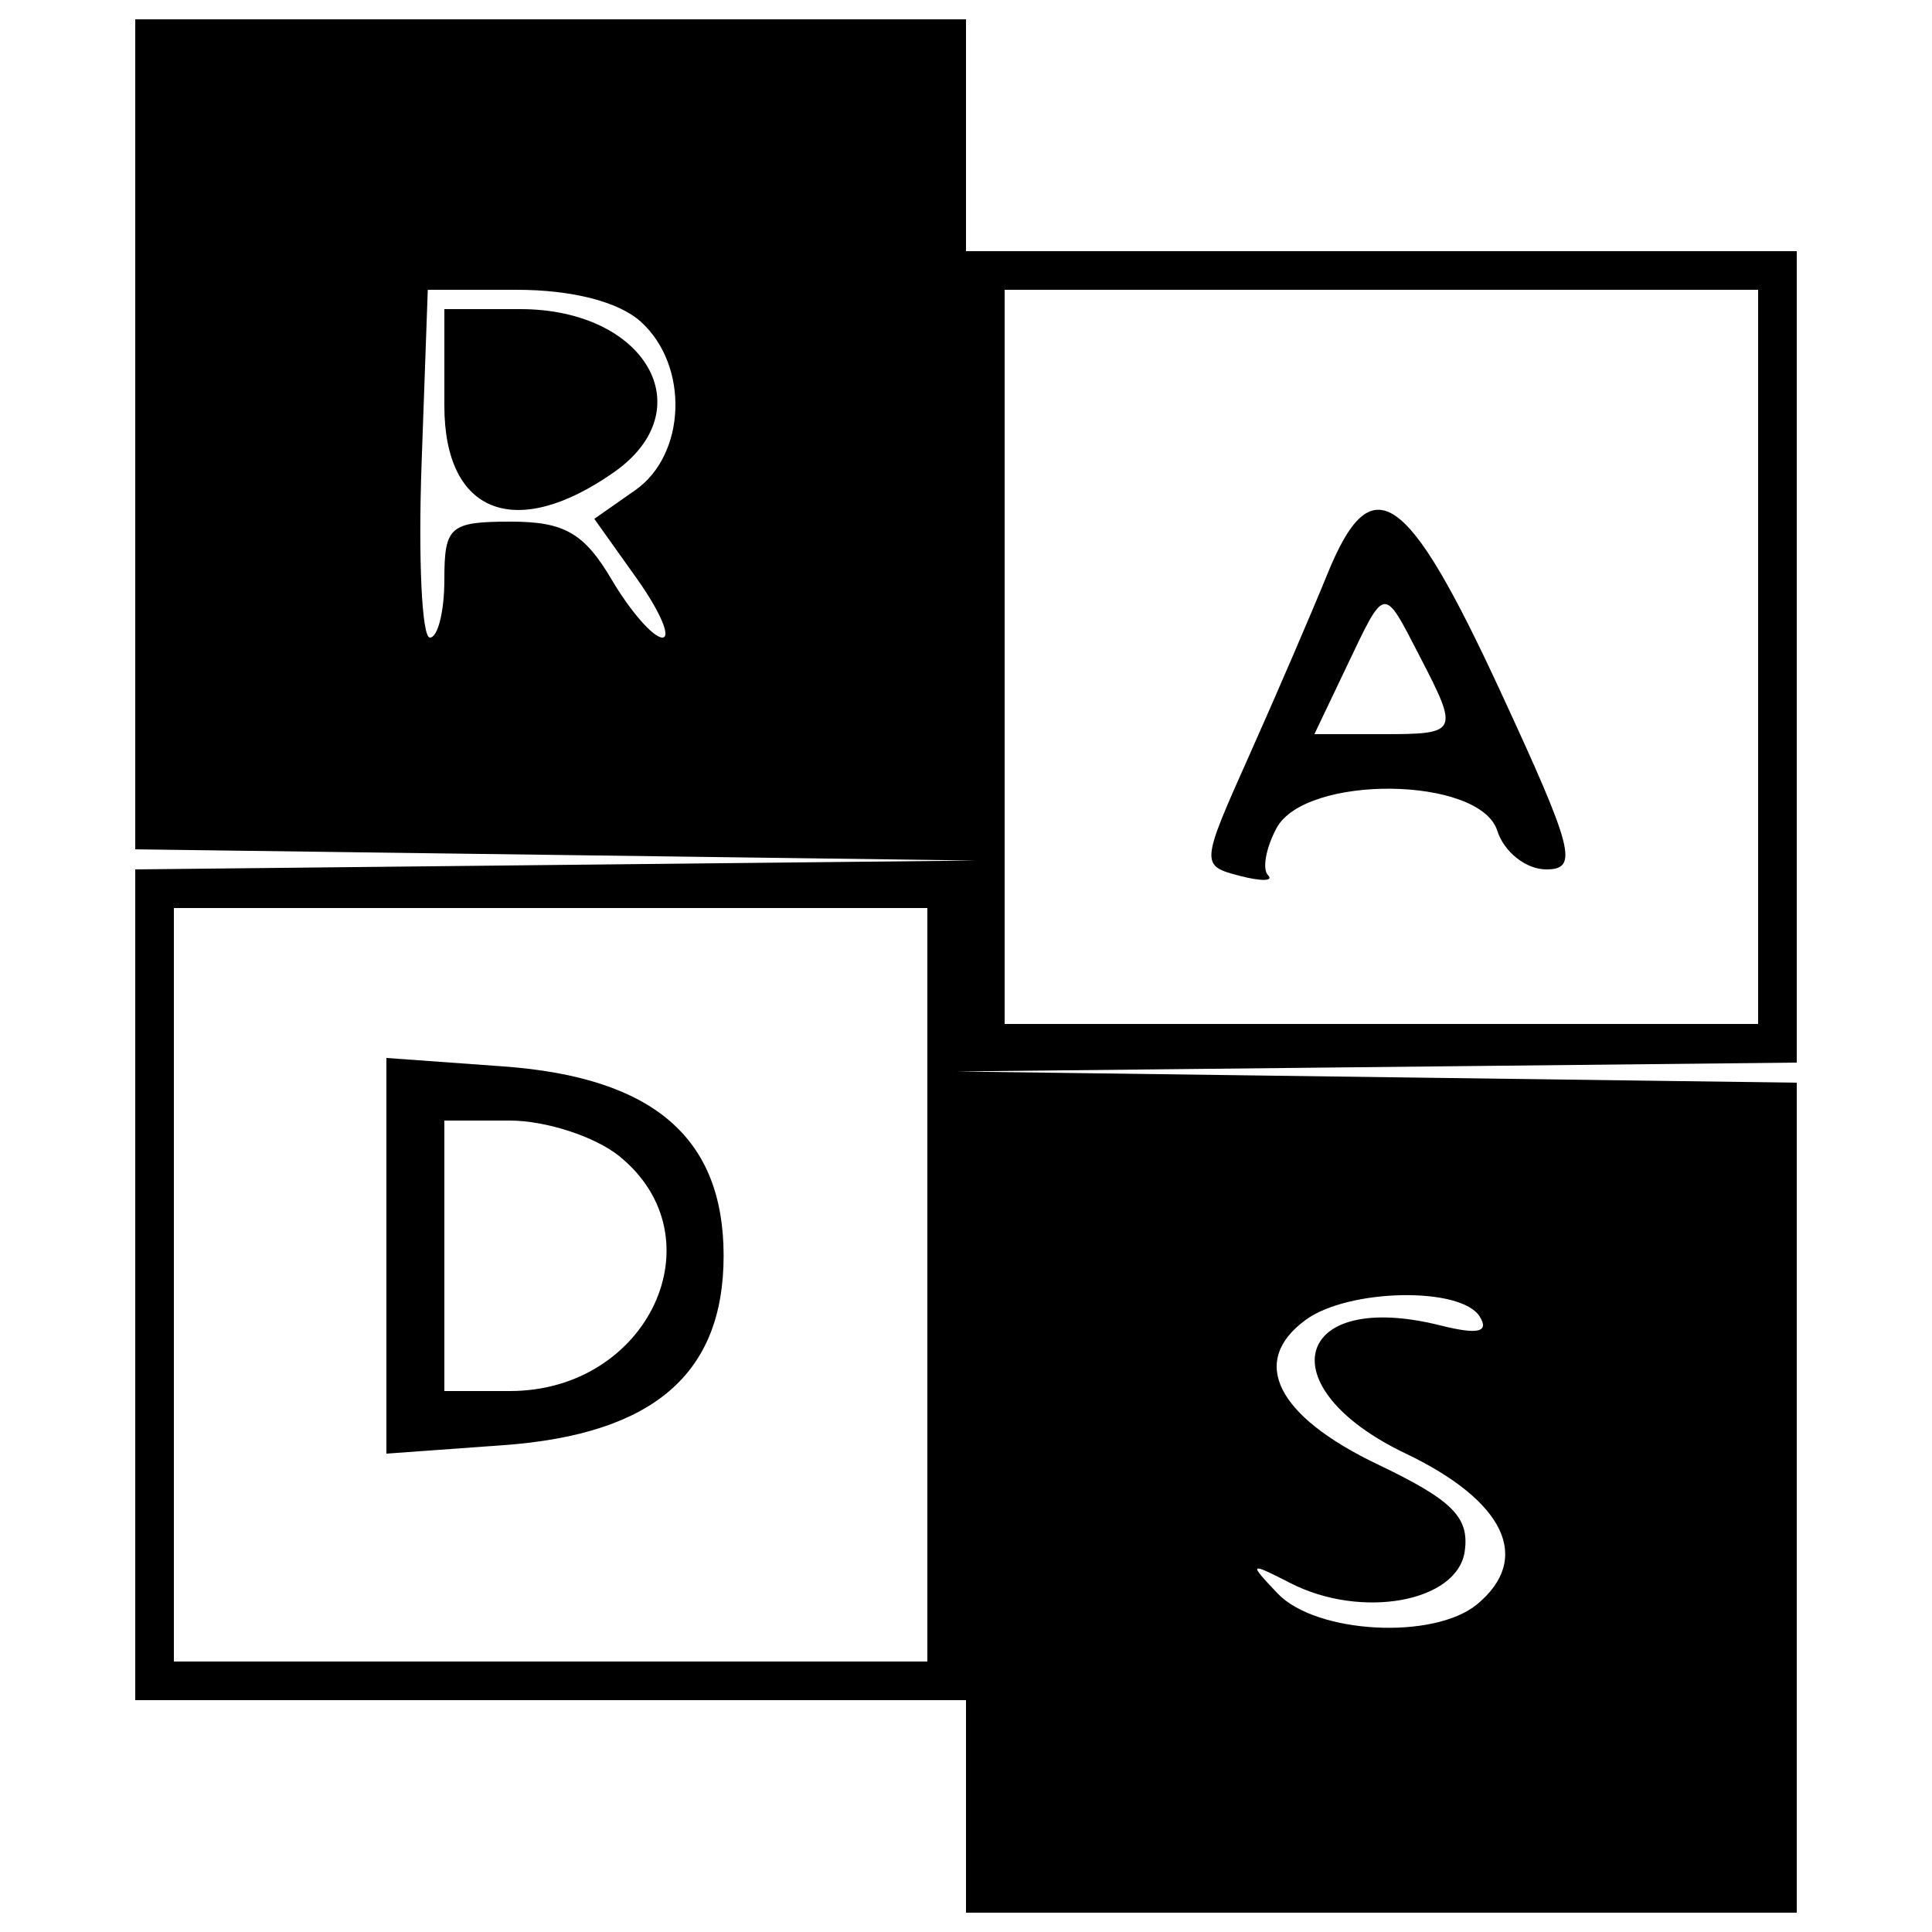 <svg id="svg" version="1.1" xmlns="http://www.w3.org/2000/svg" xmlns:xlink="http://www.w3.org/1999/xlink" width="400" height="400" viewBox="0, 0, 400,400"><g id="svgg"><path id="path0" d="M28.000 89.922 L 28.000 175.844 115.000 177.004 L 202.000 178.164 115.000 179.082 L 28.000 180.000 28.000 266.000 L 28.000 352.000 114.000 352.000 L 200.000 352.000 200.000 374.000 L 200.000 396.000 286.000 396.000 L 372.000 396.000 372.000 310.078 L 372.000 224.156 285.000 222.996 L 198.000 221.836 285.000 220.918 L 372.000 220.000 372.000 136.000 L 372.000 52.000 286.000 52.000 L 200.000 52.000 200.000 28.000 L 200.000 4.000 114.000 4.000 L 28.000 4.000 28.000 89.922 M132.685 66.620 C 142.709 75.691,142.095 94.079,131.522 101.485 L 123.044 107.423 131.794 119.711 C 136.607 126.470,139.010 132.000,137.135 132.000 C 135.259 132.000,130.535 126.600,126.636 120.000 C 120.943 110.362,116.836 108.000,105.774 108.000 C 93.136 108.000,92.000 108.990,92.000 120.000 C 92.000 126.600,90.650 132.004,89.000 132.009 C 87.350 132.014,86.578 115.814,87.284 96.009 L 88.568 60.000 106.969 60.000 C 118.478 60.000,128.110 62.479,132.685 66.620 M364.000 136.000 L 364.000 212.000 286.000 212.000 L 208.000 212.000 208.000 136.000 L 208.000 60.000 286.000 60.000 L 364.000 60.000 364.000 136.000 M92.000 84.000 C 92.000 106.318,106.686 112.079,127.110 97.773 C 145.650 84.787,133.712 64.000,107.714 64.000 L 92.000 64.000 92.000 84.000 M274.841 118.805 C 271.440 127.162,264.113 144.167,258.559 156.594 C 248.579 178.923,248.556 179.212,256.626 181.323 C 261.117 182.497,263.777 182.443,262.536 181.203 C 261.296 179.963,262.081 175.585,264.281 171.474 C 270.275 160.276,306.411 160.691,310.000 172.000 C 311.397 176.400,315.951 180.000,320.122 180.000 C 326.879 180.000,325.839 175.967,310.583 143.003 C 291.239 101.204,283.999 96.302,274.841 118.805 M293.897 135.801 C 302.131 151.723,301.996 152.000,286.065 152.000 L 272.129 152.000 278.806 138.000 C 286.862 121.106,286.338 121.183,293.897 135.801 M192.000 266.000 L 192.000 344.000 114.000 344.000 L 36.000 344.000 36.000 266.000 L 36.000 188.000 114.000 188.000 L 192.000 188.000 192.000 266.000 M80.000 260.000 L 80.000 300.962 104.177 299.213 C 135.256 296.965,149.818 284.453,149.818 260.000 C 149.818 235.547,135.256 223.035,104.177 220.787 L 80.000 219.038 80.000 260.000 M128.224 239.377 C 149.074 256.260,134.278 288.000,105.557 288.000 L 92.000 288.000 92.000 260.000 L 92.000 232.000 105.557 232.000 C 113.013 232.000,123.213 235.320,128.224 239.377 M306.361 272.583 C 308.364 275.825,305.992 276.363,298.256 274.422 C 267.862 266.793,262.275 287.200,291.000 300.923 C 311.577 310.753,317.243 322.669,305.840 332.133 C 296.876 339.572,272.477 338.263,264.525 329.915 C 258.420 323.506,258.591 323.369,267.185 327.772 C 281.883 335.305,301.761 331.680,303.253 321.195 C 304.259 314.124,300.714 310.579,285.253 303.195 C 264.274 293.176,258.617 281.829,270.330 273.264 C 279.189 266.786,302.505 266.345,306.361 272.583 " stroke="none" fill="#000000" fill-rule="evenodd"></path></g></svg>